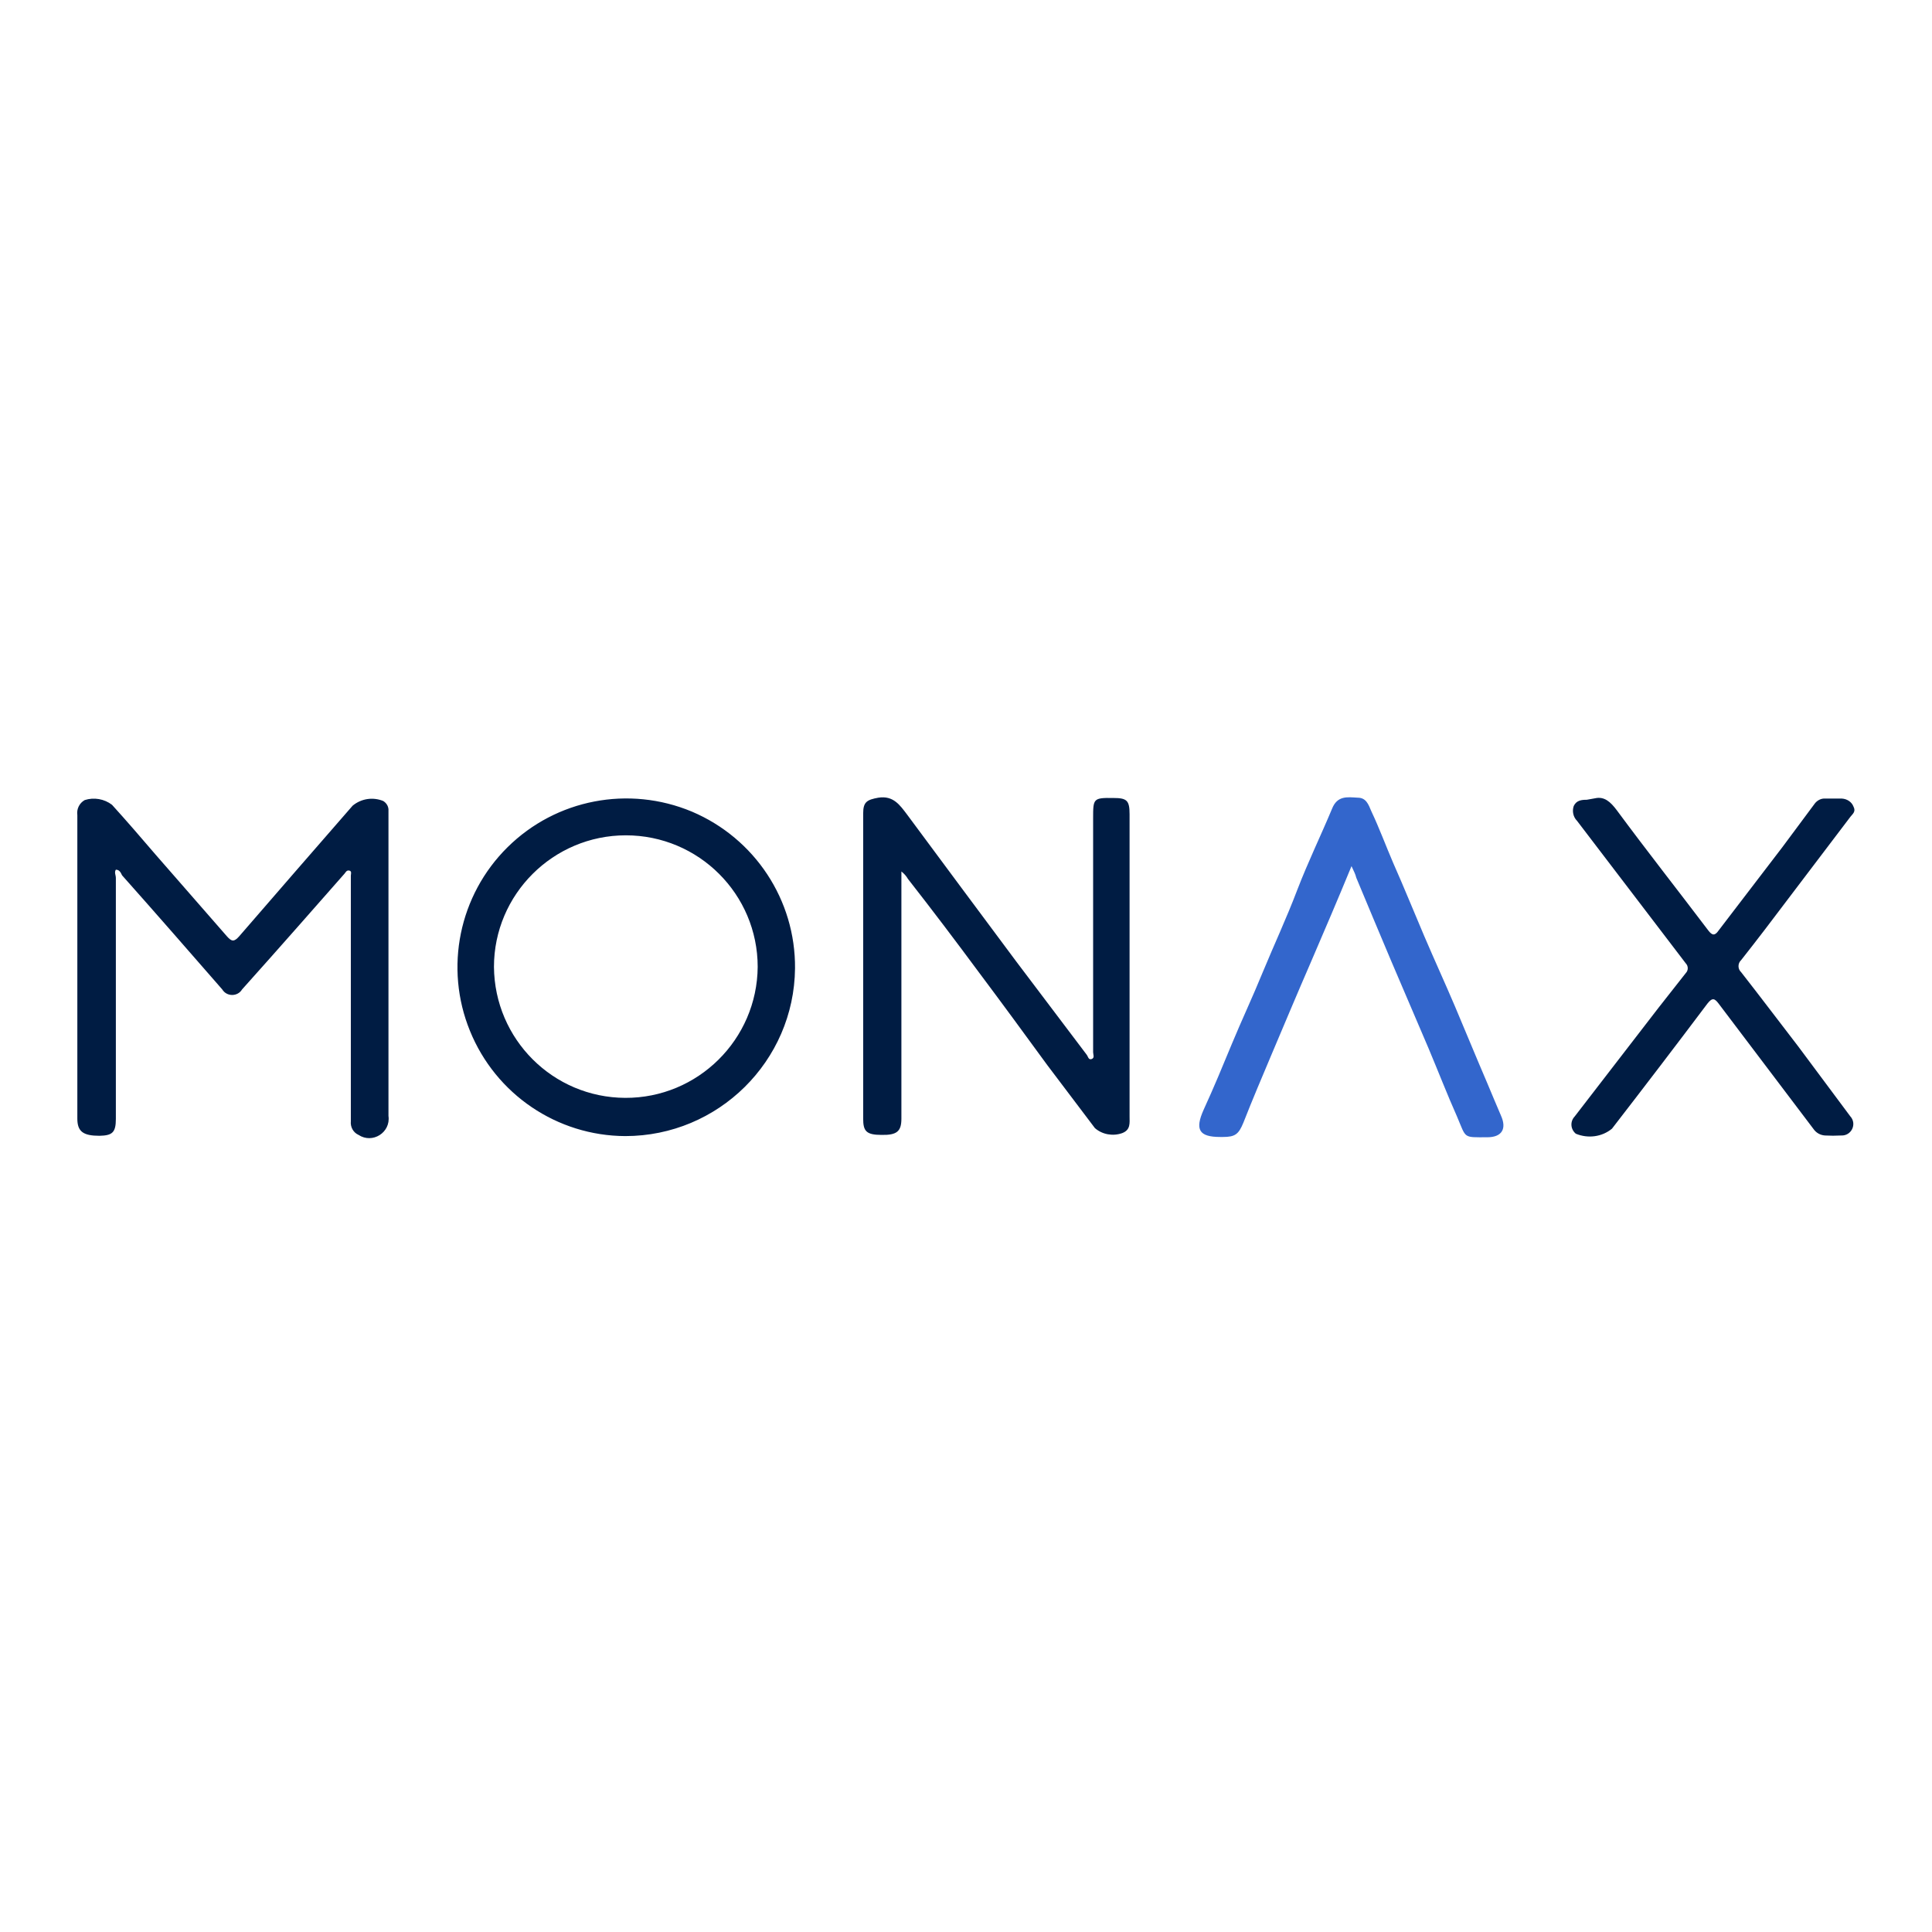<?xml version="1.0" encoding="utf-8"?>
<!-- Generator: Adobe Illustrator 19.2.1, SVG Export Plug-In . SVG Version: 6.00 Build 0)  -->
<svg version="1.1" id="layer" xmlns="http://www.w3.org/2000/svg" xmlns:xlink="http://www.w3.org/1999/xlink" x="0px" y="0px"
	 viewBox="0 0 652 652" style="enable-background:new 0 0 652 652;" xml:space="preserve">
<style type="text/css">
	.st0{fill:#001C43;}
	.st1{fill:#3366CC;}
</style>
<path class="st0" d="M39.1,293.5c-0.6,0.9,0,1.8,0,2.8c0,27.1,0,54.2,0,81.3c0,4.6-1.2,5.6-5.5,5.7c-5.5,0-7.5-1.4-7.5-5.8
	c0-34.1,0-68.3,0-102.4c-0.3-2.1,0.7-4.1,2.5-5.1c3.1-1,6.6-0.4,9.2,1.6c5,5.5,9.9,11.2,14.7,16.8c8,9.2,16.1,18.4,24.1,27.6
	c1.6,1.8,2.4,1.9,4.1,0c12.7-14.7,25.5-29.4,38.3-44.1c2.9-2.4,6.8-3,10.3-1.6c1,0.6,1.7,1.6,1.8,2.8c0,0.9,0,1.9,0,2.8v100.7
	c0.8,5.6-5.4,9.5-10.1,6.4c-1.8-0.8-2.8-2.7-2.6-4.6c0-27.2,0-54.4,0-81.5c0-0.5,0-1,0-1.4c0-0.5,0.4-1.5-0.5-1.7
	c-0.9-0.2-1.2,0.5-1.6,1l-16.2,18.4c-6.1,6.9-12.2,13.8-18.4,20.7c-1.5,2.5-5.2,2.5-6.7,0c-11-12.6-22.4-25.7-33.8-38.5
	C40.7,294.3,40.2,293.5,39.1,293.5L39.1,293.5z M304.2,294.1V364c0,4.6,0,9.2,0,13.5c0,4.3-1.5,5.6-6.7,5.5c-5.2,0-6.2-1.3-6.2-5.5
	c0-34.3,0-68.6,0-103c0-3.9,1.3-4.6,5.1-5.3c5.1-0.8,7.3,2.5,9.8,5.8c12.2,16.5,24.5,33,36.7,49.4c7.9,10.5,15.9,21,23.8,31.5
	c0.5,0.6,0.6,1.9,1.7,1.5c1.1-0.4,0.5-1.5,0.5-2.3c0-26.3,0-52.6,0-78.9c0-6.7,0-7,6.8-6.9c4.6,0,5.5,0.8,5.5,5.5v101.9
	c0,2.3,0.4,4.6-2.5,5.7c-3.1,1.1-6.7,0.5-9.2-1.7c-5.4-7.1-10.7-14.2-16.1-21.3c-7.6-10.4-15.2-20.8-23-31.2
	c-7.7-10.4-15.7-21-24-31.6C305.9,295.7,305.1,294.8,304.2,294.1L304.2,294.1z M211,383.4c-23-0.1-43.7-14.1-52.4-35.5
	c-8.7-21.3-3.7-45.8,12.7-62c16.4-16.2,40.9-20.9,62.2-12c21.2,9,35,29.8,34.8,52.9C268,358.1,242.4,383.4,211,383.4L211,383.4z
	 M211,370.5c24.5,0.1,44.5-19.7,44.7-44.2c0-24.5-19.9-44.4-44.5-44.4c-24.5,0-44.5,19.9-44.5,44.4
	C166.9,350.7,186.6,370.4,211,370.5L211,370.5z M538.3,269.4c3.1-0.7,5.2,1.2,7.3,4c10.2,13.8,20.6,27,30.9,40.6
	c1.3,1.7,2.2,1.9,3.5,0l21.5-28.1l11-14.8c0.8-1,2.1-1.7,3.4-1.6c1.9,0,3.8,0,5.7,0c1.7,0.1,3.3,1.1,3.9,2.7c0.9,1.7-0.3,2.5-1,3.4
	c-9.6,12.7-19.3,25.4-28.9,38.1c-2.7,3.5-5.3,6.9-8,10.3c-1.2,1.1-1.2,3,0,4.1c6.5,8.3,12.9,16.8,19.3,25.1l17.5,23.5
	c2.4,2.6,0.4,6.7-3.1,6.5c-1.8,0.1-3.6,0.1-5.4,0c-1.6-0.1-3-0.9-3.9-2.2L580,338.7c-1.3-1.7-2.1-2.2-3.8,0
	c-10.6,14.1-21.3,28.1-32.2,42.2c-3.4,2.8-8.1,3.4-12.2,1.7c-1.8-1.5-2-4.1-0.4-5.8l28.3-36.7l9.2-11.7c0.9-0.9,0.9-2.4,0-3.3
	l-36.7-48.1c-1.3-1.3-1.7-3.3-1.1-5c0.9-1.9,2.6-2.1,4.4-2.1L538.3,269.4z M538.3,269.4"/>
<path class="st1" d="M456.1,292.3c-4.6,11.2-9.2,21.9-13.8,32.6c-4.6,10.6-8.8,20.6-13.2,31c-3.2,7.6-6.4,15.1-9.5,23
	c-1.6,3.9-2.8,4.8-6.9,4.8h-0.9c-7.2,0-8.6-2.5-5.6-9.2c3.4-7.4,6.5-14.9,9.6-22.4c3.1-7.5,7-15.8,10.3-23.9
	c3.8-9.2,8.1-18.4,11.7-27.9c3.7-9.6,7.9-18.2,11.7-27.3c1.8-4.6,5.2-4,8.7-3.8c2.8,0,3.6,2.2,4.6,4.6c2.7,5.7,4.9,11.7,7.4,17.5
	c3.6,8.1,6.9,16.3,10.4,24.5c3.5,8.2,7,15.8,10.4,23.8c3.4,8,7.2,17.3,10.9,25.9c1.5,3.7,3.1,7.3,4.6,10.9c2.1,4.6,0.3,7.4-4.6,7.4
	c-8.3,0-7,0.5-10.2-7c-3.3-7.4-6.4-15.4-9.6-23c-4.2-9.9-8.5-19.8-12.7-29.7c-4.2-9.9-7.8-18.6-11.7-27.9
	C457.4,294.9,456.9,294.1,456.1,292.3L456.1,292.3z M456.1,292.3"/>
</svg>
